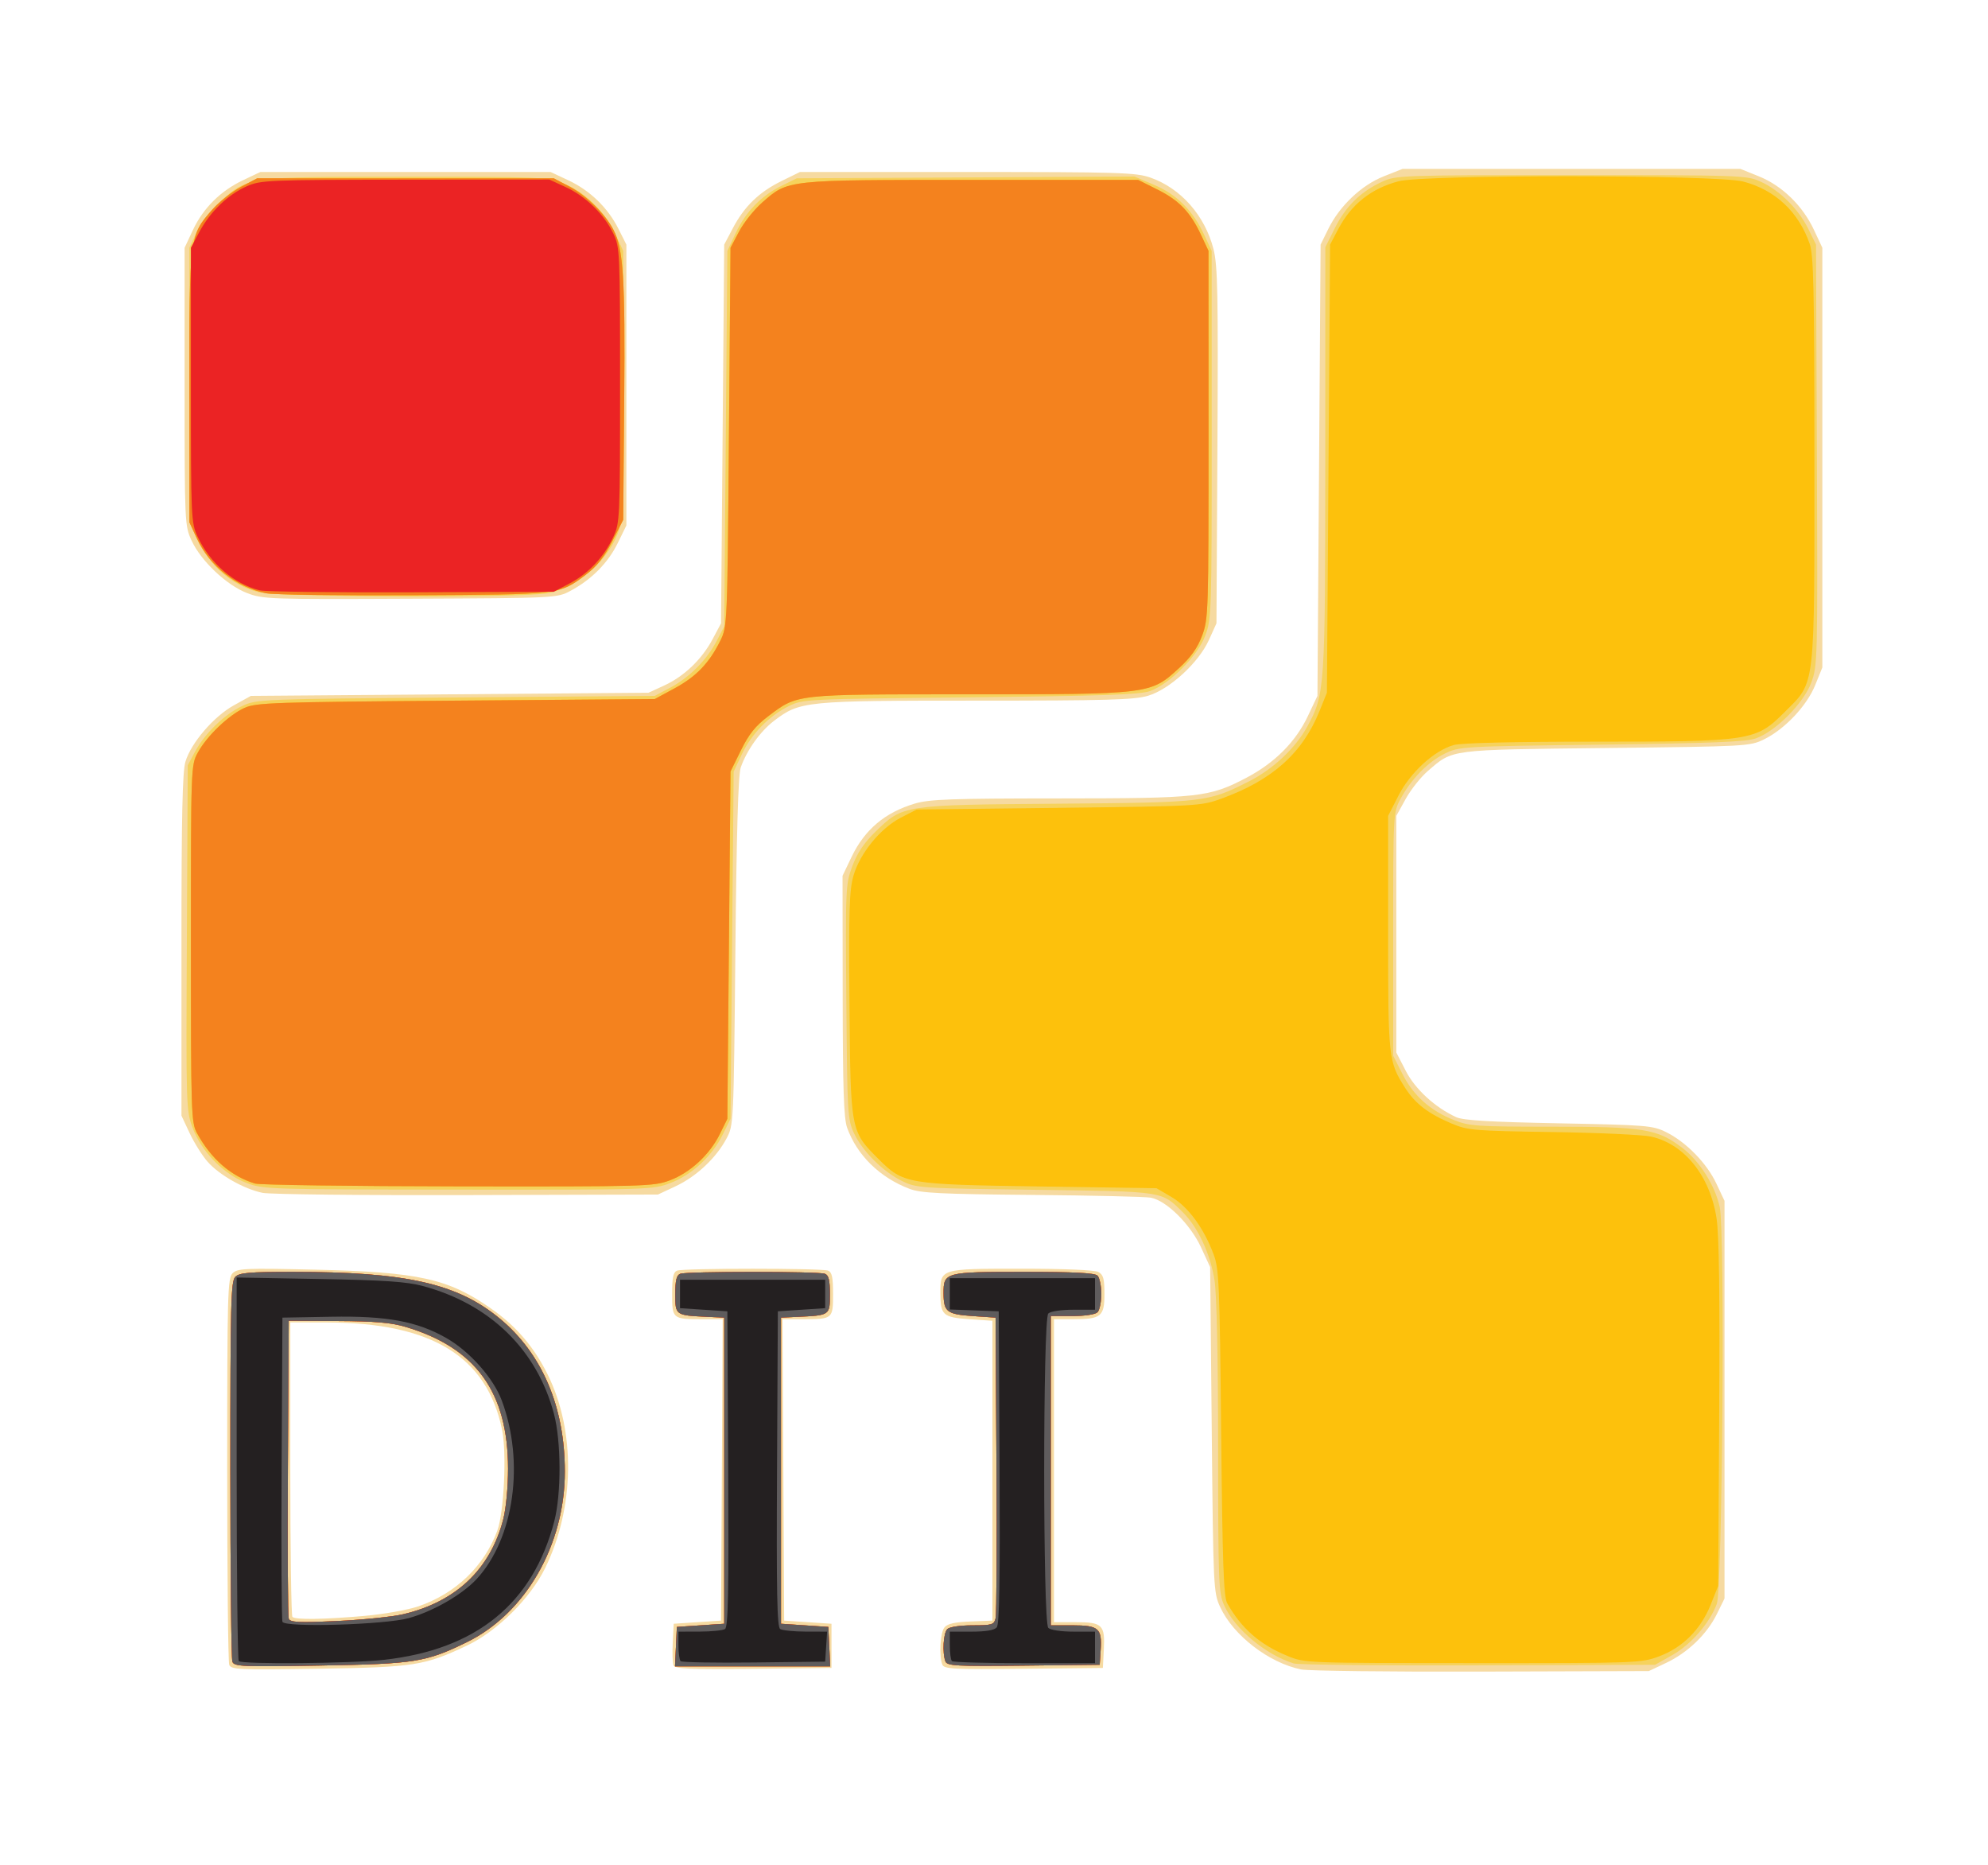 <?xml version="1.0" encoding="UTF-8" standalone="no"?>
<!-- Created with Inkscape (http://www.inkscape.org/) -->

<svg
   xmlns:dc="http://purl.org/dc/elements/1.1/"
   xmlns:cc="http://creativecommons.org/ns#"
   xmlns:rdf="http://www.w3.org/1999/02/22-rdf-syntax-ns#"
   xmlns:svg="http://www.w3.org/2000/svg"
   xmlns="http://www.w3.org/2000/svg"
   xmlns:sodipodi="http://sodipodi.sourceforge.net/DTD/sodipodi-0.dtd"
   xmlns:inkscape="http://www.inkscape.org/namespaces/inkscape"
   id="svg2"
   version="1.1"
   inkscape:version="0.48.4 r9939"
   width="630"
   height="591"
   sodipodi:docname="dii.svg">
  <defs
     id="defs6" />
  <sodipodi:namedview
     pagecolor="#ffffff"
     bordercolor="#666666"
     borderopacity="1"
     objecttolerance="10"
     gridtolerance="10"
     guidetolerance="10"
     inkscape:pageopacity="0"
     inkscape:pageshadow="2"
     inkscape:window-width="1301"
     inkscape:window-height="744"
     id="namedview4"
     showgrid="false"
     inkscape:zoom="0.39932318"
     inkscape:cx="315"
     inkscape:cy="295.5"
     inkscape:window-x="65"
     inkscape:window-y="24"
     inkscape:window-maximized="1"
     inkscape:current-layer="svg2" />
  <path
     inkscape:connector-curvature="0"
     id="path3063"
     d="M 0,295.5 0,0 315,0 630,0 630,295.5 630,591 315,591 0,591 0,295.5 z"
     style="fill:#fdfdfc;fill-opacity:0" />
  <path
     inkscape:connector-curvature="0"
     id="path3061"
     d="M 412.355,528.981 C 402.127,526.906 390.834,518.207 386.67,509.196 384.555,504.619 384.487,503.194 384,453 l -0.5,-51.5 -2.909,-6.3 C 377.221,387.901 369.599,380.378 364.677,379.491 362.93,379.176 345.975,378.782 327,378.616 c -28.829,-0.252 -35.2,-0.568 -38.761,-1.919 -9.438,-3.581 -16.688,-10.684 -19.795,-19.396 -1.048,-2.938 -1.366,-12.44 -1.399,-41.802 l -0.043,-38 2.874,-6 c 4.135,-8.634 10.608,-14.085 20.056,-16.888 4.596,-1.364 11.593,-1.614 45.5,-1.626 44.755,-0.017 47.758,-0.348 59.632,-6.588 8.871,-4.661 15.516,-11.323 19.35,-19.397 L 417.5,220.5 418,149 l 0.5,-71.5 2.432,-4.943 C 424.541,65.225 431.428,58.688 438.5,55.881 l 6,-2.381 53.5,0 53.5,0 5.907,2.381 c 7.33,2.954 13.834,9.271 17.421,16.921 L 577.5,78.5 l 0,66.5 0,66.5 -2.255,5.57 c -2.657,6.565 -9.6,13.937 -16.179,17.179 -4.48,2.208 -5.423,2.26 -50.066,2.767 -50.28,0.572 -48.443,0.335 -56.532,7.296 -2.218,1.908 -5.368,5.881 -7,8.828 L 442.5,258.5 l 0,37.5 0,37.5 2.992,5.815 c 3.004,5.839 9.318,11.628 16.008,14.679 2.218,1.011 10.689,1.516 32.5,1.937 27.87,0.537 29.749,0.692 34,2.796 6.33,3.132 12.867,9.819 15.908,16.273 l 2.592,5.5 0,63 0,63 -2.419,4.915 c -3.151,6.403 -9.22,12.248 -16.081,15.487 l -5.5,2.597 -53,0.161 c -29.15,0.089 -54.865,-0.217 -57.145,-0.68 z M 72.642,527.51 C 72.289,526.59 72,498.68 72,465.49 c 0,-55.534 0.136,-60.483 1.705,-62.052 1.547,-1.547 3.987,-1.652 26.25,-1.134 32.833,0.764 42.106,2.82 55.706,12.352 7.929,5.557 13.53,12.084 17.884,20.844 8.915,17.931 8.608,42.204 -0.775,61.342 -4.731,9.649 -15.262,20.072 -24.848,24.594 -13.472,6.354 -16.537,6.831 -47.03,7.312 -25.136,0.397 -27.665,0.286 -28.25,-1.238 z m 42.915,-15.506 c 6.081,-0.538 13.731,-1.894 17,-3.012 11.852,-4.055 20.907,-12.732 25.039,-23.992 2.135,-5.818 3.021,-24.713 1.501,-32.027 -4.814,-23.166 -22.222,-33.84 -55.347,-33.939 L 92,419 l 0,46.333 c 0,25.483 0.3,46.633 0.667,47 0.943,0.943 9.989,0.813 22.89,-0.329 z m 97.864,15.652 c -0.291,-0.759 -0.393,-4.029 -0.225,-7.268 L 213.5,514.5 221,514 l 7.5,-0.5 0.26,-47.75 0.26,-47.75 -6.428,0 C 213.109,418 213,417.909 213,410 c 0,-5.265 0.354,-6.922 1.582,-7.393 2.063,-0.792 45.773,-0.792 47.836,0 C 263.646,403.078 264,404.735 264,410 c 0,7.909 -0.109,8 -9.591,8 l -6.428,0 0.26,47.75 0.26,47.75 7.5,0.5 7.5,0.5 0,7 0,7 -24.775,0.268 c -20.32,0.219 -24.87,0.019 -25.304,-1.112 z m 85.192,-0.22 c -1.06,-2.763 -0.668,-9.981 0.637,-11.711 0.912,-1.209 3.144,-1.734 8.25,-1.941 l 7,-0.283 0,-47.5 0,-47.5 -7.288,-0.5 c -8.378,-0.575 -9.174,-1.282 -9.196,-8.179 C 297.99,401.967 297.883,402 323.637,402 c 13.594,0 23.26,0.41 24.429,1.035 C 349.644,403.88 350,405.161 350,410 c 0,7.156 -1.048,8 -9.934,8 L 334,418 l 0,48 0,48 6.878,0 c 8.468,0 9.331,0.837 8.925,8.666 L 349.5,528.5 l -25.137,0.267 c -22.268,0.236 -25.207,0.085 -25.75,-1.332 z M 83.223,377.966 c -5.863,-1.194 -13.736,-5.649 -17.44,-9.867 -1.694,-1.929 -4.251,-6.003 -5.681,-9.054 L 57.5,353.5 l 0,-54 c 0,-40.808 0.31,-55.022 1.271,-58.184 1.812,-5.966 9,-14.32 15.345,-17.834 L 79.5,220.5 l 63,-0.5 63,-0.5 5,-2.299 c 6.307,-2.9 11.912,-8.273 15.336,-14.701 l 2.664,-5 0.5,-60 0.5,-60 2.75,-5.217 c 3.64,-6.906 8.331,-11.445 15.426,-14.926 L 253.5,54.5 l 53,0 c 47.991,0 53.475,0.166 58.032,1.758 9.655,3.373 17.301,12.026 20.026,22.662 1.328,5.183 1.506,14.08 1.246,62.313 L 385.5,197.5 l -2.378,5.26 c -3.272,7.239 -12.478,15.674 -19.326,17.707 C 359.468,221.753 350.724,222 309.5,222 c -54.374,0 -56.009,0.162 -64.147,6.348 -4.394,3.34 -8.697,9.355 -10.615,14.839 -0.797,2.278 -1.327,20.5 -1.698,58.314 -0.539,54.922 -0.543,55.006 -2.831,59.291 -3.277,6.136 -9.527,11.997 -16.061,15.061 L 208.5,378.5 148,378.669 c -33.275,0.093 -62.425,-0.223 -64.777,-0.703 z M 78.242,187.895 C 71.738,185.371 63.692,177.743 60.702,171.268 58.538,166.583 58.5,165.733 58.5,122.5 l 0,-44 2.611,-5.567 C 64.376,65.971 69.885,60.485 77,57.109 L 82.5,54.5 l 46,0 46,0 5.648,2.648 c 6.828,3.201 12.488,8.693 15.852,15.382 l 2.5,4.97 0,44.5 0,44.5 -2.78,5.661 c -3.053,6.216 -8.305,11.511 -14.925,15.046 -4.283,2.287 -4.428,2.294 -50.795,2.511 -44.702,0.209 -46.703,0.139 -51.758,-1.823 z"
     style="fill:#f6daa1" />
  <path
     inkscape:connector-curvature="0"
     id="path3059"
     d="M 73.647,526.521 C 73.291,525.595 73,498.13 73,465.49 c 0,-52.618 0.178,-59.525 1.571,-60.918 1.303,-1.303 4.42,-1.571 18.25,-1.571 35.822,0.002 52.087,3.667 65.512,14.76 C 171.81,428.897 179,445.784 179,466.298 c 0,23.274 -12.474,44.962 -31.088,54.052 -12.961,6.33 -16.421,6.88 -46.515,7.393 -24.749,0.422 -27.16,0.316 -27.75,-1.222 z m 54.123,-15.035 c 16.69,-3.919 27.587,-14.239 31.698,-30.021 C 160.359,478.039 161,471.318 161,465.379 161,441.152 150.765,427.01 128.457,420.415 123.962,419.086 118.697,418.635 107,418.577 L 91.5,418.5 91.239,465 c -0.143,25.575 -0.019,47.131 0.277,47.903 0.444,1.158 3.1,1.285 15.261,0.729 8.098,-0.37 17.544,-1.336 20.992,-2.145 z M 214.202,521.75 214.5,515.5 222,515 l 7.5,-0.5 0,-48.5 0,-48.5 -5.5,-0.259 c -9.979,-0.47 -10,-0.485 -10,-7.153 0,-4.434 0.388,-6.023 1.582,-6.481 2.063,-0.792 43.773,-0.792 45.836,0 1.194,0.458 1.582,2.047 1.582,6.481 0,6.668 -0.021,6.682 -10,7.153 l -5.5,0.259 0,48.5 0,48.5 7.5,0.5 7.5,0.5 0.298,6.25 0.298,6.25 -24.595,0 -24.595,0 0.298,-6.25 z m 85.411,4.686 c -1.039,-2.706 -0.68,-8.97 0.586,-10.236 0.697,-0.697 4.04,-1.2 7.981,-1.2 6.204,0 6.827,-0.192 7.327,-2.25 0.301,-1.238 0.422,-23.175 0.269,-48.75 L 315.5,417.5 308.212,417 c -8.144,-0.559 -9.172,-1.361 -9.196,-7.179 -0.028,-6.692 0.453,-6.821 25.356,-6.821 15.956,0 22.567,0.339 23.429,1.2 0.66,0.66 1.2,3.27 1.2,5.8 0,2.53 -0.54,5.14 -1.2,5.8 -0.698,0.698 -4.044,1.2 -8,1.2 l -6.8,0 0,49 0,49 6.878,0 c 8.254,0 9.359,0.949 8.93,7.672 L 348.5,527.5 l -24.136,0.268 c -21.356,0.237 -24.207,0.083 -24.75,-1.332 z M 410,527.081 c -8.928,-2.783 -18.645,-10.881 -22.045,-18.372 -1.791,-3.945 -1.912,-7.084 -1.933,-50.018 -0.014,-28.58 -0.441,-48.513 -1.136,-53 -1.289,-8.319 -5.266,-16.858 -10.046,-21.571 C 367.975,377.353 369.275,377.55 328,377 291.336,376.511 290.395,376.448 285.805,374.187 279.765,371.212 273.258,364.715 270.596,359 c -1.991,-4.273 -2.111,-6.368 -2.391,-41.592 -0.288,-36.186 -0.241,-37.237 1.914,-42.997 1.551,-4.146 3.739,-7.395 7.346,-10.908 8.696,-8.469 8.577,-8.451 57.535,-8.843 46.945,-0.376 47.748,-0.469 60.749,-7.052 7.748,-3.923 14.837,-10.594 18.595,-17.5 5.515,-10.133 5.624,-11.773 5.64,-84.698 L 420,78.319 l 3.047,-6.097 c 3.42,-6.845 8.166,-11.5 14.902,-14.617 C 442.403,55.545 443.679,55.5 498,55.5 c 54.675,0 55.569,0.032 60.149,2.149 5.931,2.742 11.837,8.648 14.928,14.928 L 575.5,77.5 l 0.271,66.657 c 0.265,65.292 0.228,66.771 -1.798,72.187 -2.436,6.511 -11.244,15.361 -17.537,17.618 -3.07,1.101 -13.838,1.536 -48.936,1.975 -44.426,0.555 -45.06,0.592 -49.686,2.871 -5.324,2.622 -10.658,8.1 -14.02,14.397 C 441.516,257.469 441.5,257.774 441.5,296 l 0,38.5 2.971,5.865 c 3.445,6.8 8.828,11.6 16.317,14.552 4.873,1.921 7.299,2.084 31.067,2.084 29.09,0 33.331,0.687 41.233,6.683 5.522,4.19 10.446,11.986 11.913,18.86 1.683,7.89 0.844,120.817 -0.934,125.631 -2.239,6.065 -8.167,12.903 -14.068,16.227 l -5.5,3.099 -56,0.18 c -30.8,0.099 -57.125,-0.17 -58.5,-0.599 z M 78.041,374.8 C 70.825,372.03 63.848,364.882 61.044,357.388 58.98,351.871 58.941,350.598 59.218,297.126 L 59.5,242.5 l 2.291,-4.291 c 3.121,-5.844 9.456,-11.969 15.059,-14.559 C 81.412,221.541 82.687,221.491 144.5,221 l 63,-0.5 5,-2.664 c 6.032,-3.214 11.507,-8.752 14.665,-14.836 L 229.5,198.5 230,139 l 0.5,-59.5 2.62,-5.586 c 3.191,-6.804 8.06,-11.841 14.522,-15.022 L 252.5,56.5 306,56.216 l 53.5,-0.284 6.226,2.636 c 7.178,3.039 12.296,8.136 15.861,15.792 l 2.393,5.14 0.01,58.212 c 0.009,56.234 -0.06,58.399 -2.038,63.687 -2.413,6.449 -11.242,15.307 -17.516,17.572 -3.134,1.132 -14.731,1.534 -56.936,1.975 -52.171,0.545 -53.07,0.589 -57.5,2.773 -6.287,3.101 -11.863,8.816 -14.909,15.28 l -2.591,5.5 -0.5,55 -0.5,55 -2.453,4.984 c -3.364,6.836 -9.723,12.731 -16.552,15.345 -5.606,2.145 -6.4,2.17 -67.334,2.119 -60.131,-0.051 -61.796,-0.104 -67.12,-2.148 z m 3.751,-187.202 C 73.062,185.248 66.233,179.144 62.072,169.972 60.135,165.7 60.043,163.552 60.032,122 l -0.012,-43.5 2.338,-5.02 c 1.341,-2.88 4.537,-6.998 7.496,-9.658 C 78.601,55.957 78.277,56 128.641,56 c 41.793,0 44.584,0.112 49.614,1.994 6.773,2.534 13.262,8.747 16.624,15.917 L 197.5,79.5 l 0,42 c 0,31.214 -0.328,43.081 -1.277,46.208 -2.79,9.192 -12.652,18.146 -22.256,20.206 -7.516,1.612 -86.012,1.343 -92.175,-0.316 z"
     style="fill:#f6d25c" />
  <path
     inkscape:connector-curvature="0"
     id="path3057"
     d="M 73.647,526.521 C 73.291,525.595 73,498.13 73,465.49 c 0,-52.618 0.178,-59.525 1.571,-60.918 1.303,-1.303 4.42,-1.571 18.25,-1.571 35.822,0.002 52.087,3.667 65.512,14.76 C 171.81,428.897 179,445.784 179,466.298 c 0,23.274 -12.474,44.962 -31.088,54.052 -12.961,6.33 -16.421,6.88 -46.515,7.393 -24.749,0.422 -27.16,0.316 -27.75,-1.222 z m 54.123,-15.035 c 16.69,-3.919 27.587,-14.239 31.698,-30.021 C 160.359,478.039 161,471.318 161,465.379 161,441.152 150.765,427.01 128.457,420.415 123.962,419.086 118.697,418.635 107,418.577 L 91.5,418.5 91.239,465 c -0.143,25.575 -0.019,47.131 0.277,47.903 0.444,1.158 3.1,1.285 15.261,0.729 8.098,-0.37 17.544,-1.336 20.992,-2.145 z M 214.202,521.75 214.5,515.5 222,515 l 7.5,-0.5 0,-48.5 0,-48.5 -5.5,-0.259 c -9.979,-0.47 -10,-0.485 -10,-7.153 0,-4.434 0.388,-6.023 1.582,-6.481 2.063,-0.792 43.773,-0.792 45.836,0 1.194,0.458 1.582,2.047 1.582,6.481 0,6.668 -0.021,6.682 -10,7.153 l -5.5,0.259 0,48.5 0,48.5 7.5,0.5 7.5,0.5 0.298,6.25 0.298,6.25 -24.595,0 -24.595,0 0.298,-6.25 z m 85.411,4.686 c -1.039,-2.706 -0.68,-8.97 0.586,-10.236 0.697,-0.697 4.04,-1.2 7.981,-1.2 6.204,0 6.827,-0.192 7.327,-2.25 0.301,-1.238 0.422,-23.175 0.269,-48.75 L 315.5,417.5 308.212,417 c -8.144,-0.559 -9.172,-1.361 -9.196,-7.179 -0.028,-6.692 0.453,-6.821 25.356,-6.821 15.956,0 22.567,0.339 23.429,1.2 0.66,0.66 1.2,3.27 1.2,5.8 0,2.53 -0.54,5.14 -1.2,5.8 -0.698,0.698 -4.044,1.2 -8,1.2 l -6.8,0 0,49 0,49 6.878,0 c 8.254,0 9.359,0.949 8.93,7.672 L 348.5,527.5 l -24.136,0.268 c -21.356,0.237 -24.207,0.083 -24.75,-1.332 z m 108.307,-1.779 C 399.22,521.078 393.387,515.968 388.906,508 c -1.138,-2.023 -1.503,-12.325 -1.917,-54 -0.466,-46.977 -0.674,-51.938 -2.369,-56.484 -3.12,-8.369 -8.037,-15.089 -13.307,-18.186 L 366.5,376.5 l -37,-0.559 c -42.26,-0.638 -43.2,-0.799 -51.144,-8.743 -8.829,-8.829 -8.814,-8.748 -9.154,-49.027 -0.252,-29.815 -0.052,-36.174 1.276,-40.745 2.058,-7.08 8.57,-15.035 15.024,-18.355 L 290.5,256.5 l 45,-0.531 c 44.09,-0.521 45.131,-0.579 51.5,-2.887 16.183,-5.865 25.76,-14.416 31.182,-27.841 L 420.5,219.5 l 0.5,-71 0.5,-71 2.645,-5 c 4.129,-7.804 10.395,-12.76 19.042,-15.062 8.067,-2.147 100.921,-2.082 109.21,0.078 10.14,2.641 17.551,9.568 21.082,19.705 1.259,3.616 1.493,14.103 1.505,67.625 0.017,74.417 0.423,70.931 -9.4,80.753 -9.189,9.189 -10.547,9.399 -60.783,9.406 -25.059,0.003 -41.732,0.403 -44.083,1.055 -6.154,1.709 -13.771,8.665 -17.52,15.998 l -3.301,6.457 0,37.081 c 0,39.855 0.101,40.777 5.375,49.074 3.186,5.012 7.355,8.217 14.726,11.319 5.183,2.181 7.028,2.338 32,2.709 14.575,0.217 28.629,0.866 31.231,1.443 10.563,2.341 18.663,12.439 20.744,25.858 0.809,5.222 1.066,24.057 0.844,62 l -0.319,54.5 -2.398,6 c -3.123,7.812 -8.893,13.569 -16.389,16.352 -5.656,2.1 -6.995,2.148 -59,2.125 -53.181,-0.024 -53.216,-0.025 -58.792,-2.319 z M 80.826,375.021 C 73.217,372.724 66.867,367.201 62.404,359 60.596,355.676 60.5,352.663 60.5,299 c 0,-56.058 0.017,-56.531 2.167,-60.5 C 65.523,233.23 72.51,226.539 77.5,224.297 81.172,222.647 86.666,222.459 144.5,222 l 63,-0.5 6.325,-3.429 c 6.84,-3.709 10.958,-8.004 14.451,-15.071 2.205,-4.463 2.228,-4.997 2.724,-64.5 l 0.5,-60 2.703,-5.123 c 1.486,-2.818 4.774,-6.947 7.305,-9.175 C 249.803,56.9 248.88,57 308.018,57 l 52.662,0 6.12,3.058 C 373.689,63.5 377.237,67.201 380.645,74.5 l 2.335,5 0.01,58.212 c 0.009,56.27 -0.059,58.396 -2.042,63.697 -1.477,3.948 -3.552,6.856 -7.408,10.38 C 364.566,219.991 364.493,220 306.81,220 c -55.317,0 -53.956,-0.15 -63.424,6.998 -3.954,2.985 -6.052,5.608 -8.562,10.704 L 231.5,244.452 231,299.476 230.5,354.5 l -2.383,4.841 c -3.212,6.525 -9.403,12.248 -15.862,14.665 -5.123,1.917 -7.724,1.991 -67.043,1.908 -33.942,-0.047 -62.916,-0.449 -64.386,-0.893 z M 84.344,187.983 C 74.824,186.043 66.525,179.471 62.395,170.602 L 60.02,165.5 l -0.01,-42.572 c -0.011,-47.937 0.034,-48.288 7.192,-56.42 2.228,-2.532 6.357,-5.819 9.175,-7.305 L 81.5,56.5 l 47,0 47,0 5.063,2.672 c 5.299,2.796 11.274,8.679 13.823,13.608 3.172,6.135 3.751,15.218 3.43,53.864 l -0.316,38.064 -3.5,6.859 c -2.508,4.914 -4.868,7.891 -8.326,10.502 -8.435,6.368 -7.938,6.308 -54.674,6.546 -23.375,0.119 -44.37,-0.165 -46.656,-0.631 z"
     style="fill:#fdc10c" />
  <path
     inkscape:connector-curvature="0"
     id="path3055"
     d="M 73.647,526.521 C 73.291,525.595 73,498.13 73,465.49 c 0,-52.618 0.178,-59.525 1.571,-60.918 1.303,-1.303 4.42,-1.571 18.25,-1.571 35.822,0.002 52.087,3.667 65.512,14.76 C 171.81,428.897 179,445.784 179,466.298 c 0,23.274 -12.474,44.962 -31.088,54.052 -12.961,6.33 -16.421,6.88 -46.515,7.393 -24.749,0.422 -27.16,0.316 -27.75,-1.222 z m 54.123,-15.035 c 16.69,-3.919 27.587,-14.239 31.698,-30.021 C 160.359,478.039 161,471.318 161,465.379 161,441.152 150.765,427.01 128.457,420.415 123.962,419.086 118.697,418.635 107,418.577 L 91.5,418.5 91.239,465 c -0.143,25.575 -0.019,47.131 0.277,47.903 0.444,1.158 3.1,1.285 15.261,0.729 8.098,-0.37 17.544,-1.336 20.992,-2.145 z M 214.202,521.75 214.5,515.5 222,515 l 7.5,-0.5 0,-48.5 0,-48.5 -5.5,-0.259 c -9.979,-0.47 -10,-0.485 -10,-7.153 0,-4.434 0.388,-6.023 1.582,-6.481 2.063,-0.792 43.773,-0.792 45.836,0 1.194,0.458 1.582,2.047 1.582,6.481 0,6.668 -0.021,6.682 -10,7.153 l -5.5,0.259 0,48.5 0,48.5 7.5,0.5 7.5,0.5 0.298,6.25 0.298,6.25 -24.595,0 -24.595,0 0.298,-6.25 z m 85.411,4.686 c -1.039,-2.706 -0.68,-8.97 0.586,-10.236 0.697,-0.697 4.04,-1.2 7.981,-1.2 6.204,0 6.827,-0.192 7.327,-2.25 0.301,-1.238 0.422,-23.175 0.269,-48.75 L 315.5,417.5 308.212,417 c -8.144,-0.559 -9.172,-1.361 -9.196,-7.179 -0.028,-6.692 0.453,-6.821 25.356,-6.821 15.956,0 22.567,0.339 23.429,1.2 0.66,0.66 1.2,3.27 1.2,5.8 0,2.53 -0.54,5.14 -1.2,5.8 -0.698,0.698 -4.044,1.2 -8,1.2 l -6.8,0 0,49 0,49 6.878,0 c 8.254,0 9.359,0.949 8.93,7.672 L 348.5,527.5 l -24.136,0.268 c -21.356,0.237 -24.207,0.083 -24.75,-1.332 z M 80.826,375.021 C 73.217,372.724 66.867,367.201 62.404,359 60.596,355.676 60.5,352.663 60.5,299 c 0,-56.058 0.017,-56.531 2.167,-60.5 C 65.523,233.23 72.51,226.539 77.5,224.297 81.172,222.647 86.666,222.459 144.5,222 l 63,-0.5 6.325,-3.429 c 6.84,-3.709 10.958,-8.004 14.451,-15.071 2.205,-4.463 2.228,-4.997 2.724,-64.5 l 0.5,-60 2.703,-5.123 c 1.486,-2.818 4.774,-6.947 7.305,-9.175 C 249.803,56.9 248.88,57 308.018,57 l 52.662,0 6.12,3.058 C 373.689,63.5 377.237,67.201 380.645,74.5 l 2.335,5 0.01,58.212 c 0.009,56.27 -0.059,58.396 -2.042,63.697 -1.477,3.948 -3.552,6.856 -7.408,10.38 C 364.566,219.991 364.493,220 306.81,220 c -55.317,0 -53.956,-0.15 -63.424,6.998 -3.954,2.985 -6.052,5.608 -8.562,10.704 L 231.5,244.452 231,299.476 230.5,354.5 l -2.383,4.841 c -3.212,6.525 -9.403,12.248 -15.862,14.665 -5.123,1.917 -7.724,1.991 -67.043,1.908 -33.942,-0.047 -62.916,-0.449 -64.386,-0.893 z M 84.344,187.983 C 74.824,186.043 66.525,179.471 62.395,170.602 L 60.02,165.5 l -0.01,-42.572 c -0.011,-47.937 0.034,-48.288 7.192,-56.42 2.228,-2.532 6.357,-5.819 9.175,-7.305 L 81.5,56.5 l 47,0 47,0 5.063,2.672 c 5.299,2.796 11.274,8.679 13.823,13.608 3.172,6.135 3.751,15.218 3.43,53.864 l -0.316,38.064 -3.5,6.859 c -2.508,4.914 -4.868,7.891 -8.326,10.502 -8.435,6.368 -7.938,6.308 -54.674,6.546 -23.375,0.119 -44.37,-0.165 -46.656,-0.631 z"
     style="fill:#f4821e" />
  <path
     inkscape:connector-curvature="0"
     id="path3053"
     d="M 73.647,526.521 C 73.291,525.595 73,498.13 73,465.49 c 0,-52.618 0.178,-59.525 1.571,-60.918 1.303,-1.303 4.42,-1.571 18.25,-1.571 35.822,0.002 52.087,3.667 65.512,14.76 C 171.81,428.897 179,445.784 179,466.298 c 0,23.274 -12.474,44.962 -31.088,54.052 -12.961,6.33 -16.421,6.88 -46.515,7.393 -24.749,0.422 -27.16,0.316 -27.75,-1.222 z m 54.123,-15.035 c 16.69,-3.919 27.587,-14.239 31.698,-30.021 C 160.359,478.039 161,471.318 161,465.379 161,441.152 150.765,427.01 128.457,420.415 123.962,419.086 118.697,418.635 107,418.577 L 91.5,418.5 91.239,465 c -0.143,25.575 -0.019,47.131 0.277,47.903 0.444,1.158 3.1,1.285 15.261,0.729 8.098,-0.37 17.544,-1.336 20.992,-2.145 z M 214.202,521.75 214.5,515.5 222,515 l 7.5,-0.5 0,-48.5 0,-48.5 -5.5,-0.259 c -9.979,-0.47 -10,-0.485 -10,-7.153 0,-4.434 0.388,-6.023 1.582,-6.481 2.063,-0.792 43.773,-0.792 45.836,0 1.194,0.458 1.582,2.047 1.582,6.481 0,6.668 -0.021,6.682 -10,7.153 l -5.5,0.259 0,48.5 0,48.5 7.5,0.5 7.5,0.5 0.298,6.25 0.298,6.25 -24.595,0 -24.595,0 0.298,-6.25 z m 85.411,4.686 c -1.039,-2.706 -0.68,-8.97 0.586,-10.236 0.697,-0.697 4.04,-1.2 7.981,-1.2 6.204,0 6.827,-0.192 7.327,-2.25 0.301,-1.238 0.422,-23.175 0.269,-48.75 L 315.5,417.5 308.212,417 c -8.144,-0.559 -9.172,-1.361 -9.196,-7.179 -0.028,-6.692 0.453,-6.821 25.356,-6.821 15.956,0 22.567,0.339 23.429,1.2 0.66,0.66 1.2,3.27 1.2,5.8 0,2.53 -0.54,5.14 -1.2,5.8 -0.698,0.698 -4.044,1.2 -8,1.2 l -6.8,0 0,49 0,49 6.878,0 c 8.254,0 9.359,0.949 8.93,7.672 L 348.5,527.5 l -24.136,0.268 c -21.356,0.237 -24.207,0.083 -24.75,-1.332 z M 82.332,187.06 C 74.205,185.075 66.506,178.421 62.592,170 60.57,165.651 60.5,164.036 60.5,122 l 0,-43.5 2.664,-5 c 3.397,-6.377 9.063,-11.839 14.996,-14.457 4.473,-1.974 6.48,-2.058 50.288,-2.105 l 45.629,-0.049 5.212,2.397 c 6.312,2.903 12.195,8.645 15.076,14.715 C 196.444,78.381 196.5,79.648 196.5,122 c 0,42.12 -0.067,43.644 -2.106,48.051 -2.954,6.384 -7.853,11.623 -13.804,14.763 L 175.5,187.5 l -45,0.167 c -24.75,0.092 -46.426,-0.181 -48.168,-0.607 z"
     style="fill:#eb2324" />
  <path
     inkscape:connector-curvature="0"
     id="path3051"
     d="M 73.647,526.521 C 73.291,525.595 73,498.13 73,465.49 c 0,-52.618 0.178,-59.525 1.571,-60.918 1.303,-1.303 4.42,-1.571 18.25,-1.571 35.822,0.002 52.087,3.667 65.512,14.76 C 171.81,428.897 179,445.784 179,466.298 c 0,23.274 -12.474,44.962 -31.088,54.052 -12.961,6.33 -16.421,6.88 -46.515,7.393 -24.749,0.422 -27.16,0.316 -27.75,-1.222 z m 54.123,-15.035 c 16.69,-3.919 27.587,-14.239 31.698,-30.021 C 160.359,478.039 161,471.318 161,465.379 161,441.152 150.765,427.01 128.457,420.415 123.962,419.086 118.697,418.635 107,418.577 L 91.5,418.5 91.239,465 c -0.143,25.575 -0.019,47.131 0.277,47.903 0.444,1.158 3.1,1.285 15.261,0.729 8.098,-0.37 17.544,-1.336 20.992,-2.145 z M 214.202,521.75 214.5,515.5 222,515 l 7.5,-0.5 0,-48.5 0,-48.5 -5.5,-0.259 c -9.979,-0.47 -10,-0.485 -10,-7.153 0,-4.434 0.388,-6.023 1.582,-6.481 2.063,-0.792 43.773,-0.792 45.836,0 1.194,0.458 1.582,2.047 1.582,6.481 0,6.668 -0.021,6.682 -10,7.153 l -5.5,0.259 0,48.5 0,48.5 7.5,0.5 7.5,0.5 0.298,6.25 0.298,6.25 -24.595,0 -24.595,0 0.298,-6.25 z m 85.411,4.686 c -1.039,-2.706 -0.68,-8.97 0.586,-10.236 0.697,-0.697 4.04,-1.2 7.981,-1.2 6.204,0 6.827,-0.192 7.327,-2.25 0.301,-1.238 0.422,-23.175 0.269,-48.75 L 315.5,417.5 308.212,417 c -8.144,-0.559 -9.172,-1.361 -9.196,-7.179 -0.028,-6.692 0.453,-6.821 25.356,-6.821 15.956,0 22.567,0.339 23.429,1.2 0.66,0.66 1.2,3.27 1.2,5.8 0,2.53 -0.54,5.14 -1.2,5.8 -0.698,0.698 -4.044,1.2 -8,1.2 l -6.8,0 0,49 0,49 6.878,0 c 8.254,0 9.359,0.949 8.93,7.672 L 348.5,527.5 l -24.136,0.268 c -21.356,0.237 -24.207,0.083 -24.75,-1.332 z"
     style="fill:#5f5c5d" />
  <path
     inkscape:connector-curvature="0"
     id="path3049"
     d="M 75.667,526.333 C 75.3,525.967 75,498.468 75,465.226 l 0,-60.441 26.25,0.478 c 20.654,0.376 27.636,0.85 32.75,2.221 21.308,5.715 36.175,20.212 41.551,40.516 2.304,8.7 2.356,25.353 0.107,34 -6.783,26.077 -24.693,40.664 -53.929,43.924 -10.542,1.175 -44.989,1.482 -46.062,0.409 z m 53.965,-13.64 c 7.797,-2.203 16.908,-7.471 21.456,-12.404 11.852,-12.858 15.23,-37.002 7.912,-56.56 -2.638,-7.052 -10.153,-15.526 -17.491,-19.724 -9.313,-5.329 -18.871,-7.1 -36.585,-6.782 L 89.5,417.5 89.24,465 c -0.143,26.125 -0.021,48.124 0.271,48.886 0.718,1.873 32.628,0.925 40.121,-1.192 z m 86.053,13.658 C 215.308,525.975 215,523.717 215,521.333 L 215,517 l 6.75,-0.015 c 3.712,-0.008 7.317,-0.375 8.009,-0.815 0.991,-0.629 1.204,-11.449 1,-50.735 L 230.5,415.5 223,415 l -7.5,-0.5 0,-4.5 0,-4.5 23,0 23,0 0,4.5 0,4.5 -7.5,0.5 -7.5,0.5 -0.259,49.935 c -0.204,39.285 0.009,50.106 1,50.735 0.693,0.44 4.322,0.806 8.064,0.815 l 6.805,0.015 -0.305,4.75 -0.305,4.75 -22.565,0.268 c -12.411,0.148 -22.873,-0.04 -23.25,-0.417 z m 85.982,-0.018 C 301.3,525.967 301,523.717 301,521.333 L 301,517 l 6.878,0 c 4.588,0 7.254,-0.454 8.009,-1.364 0.817,-0.984 1.06,-15.114 0.872,-50.75 L 316.5,415.5 l -7.75,-0.292 -7.75,-0.292 0,-4.958 0,-4.958 23,0 23,0 0,5 0,5 -6.8,0 c -3.956,0 -7.302,0.502 -8,1.2 -1.729,1.729 -1.729,97.871 0,99.6 0.698,0.698 4.044,1.2 8,1.2 l 6.8,0 0,5 0,5 -22.333,0 c -12.283,0 -22.633,-0.3 -23,-0.667 z"
     style="fill:#242021" />
</svg>
